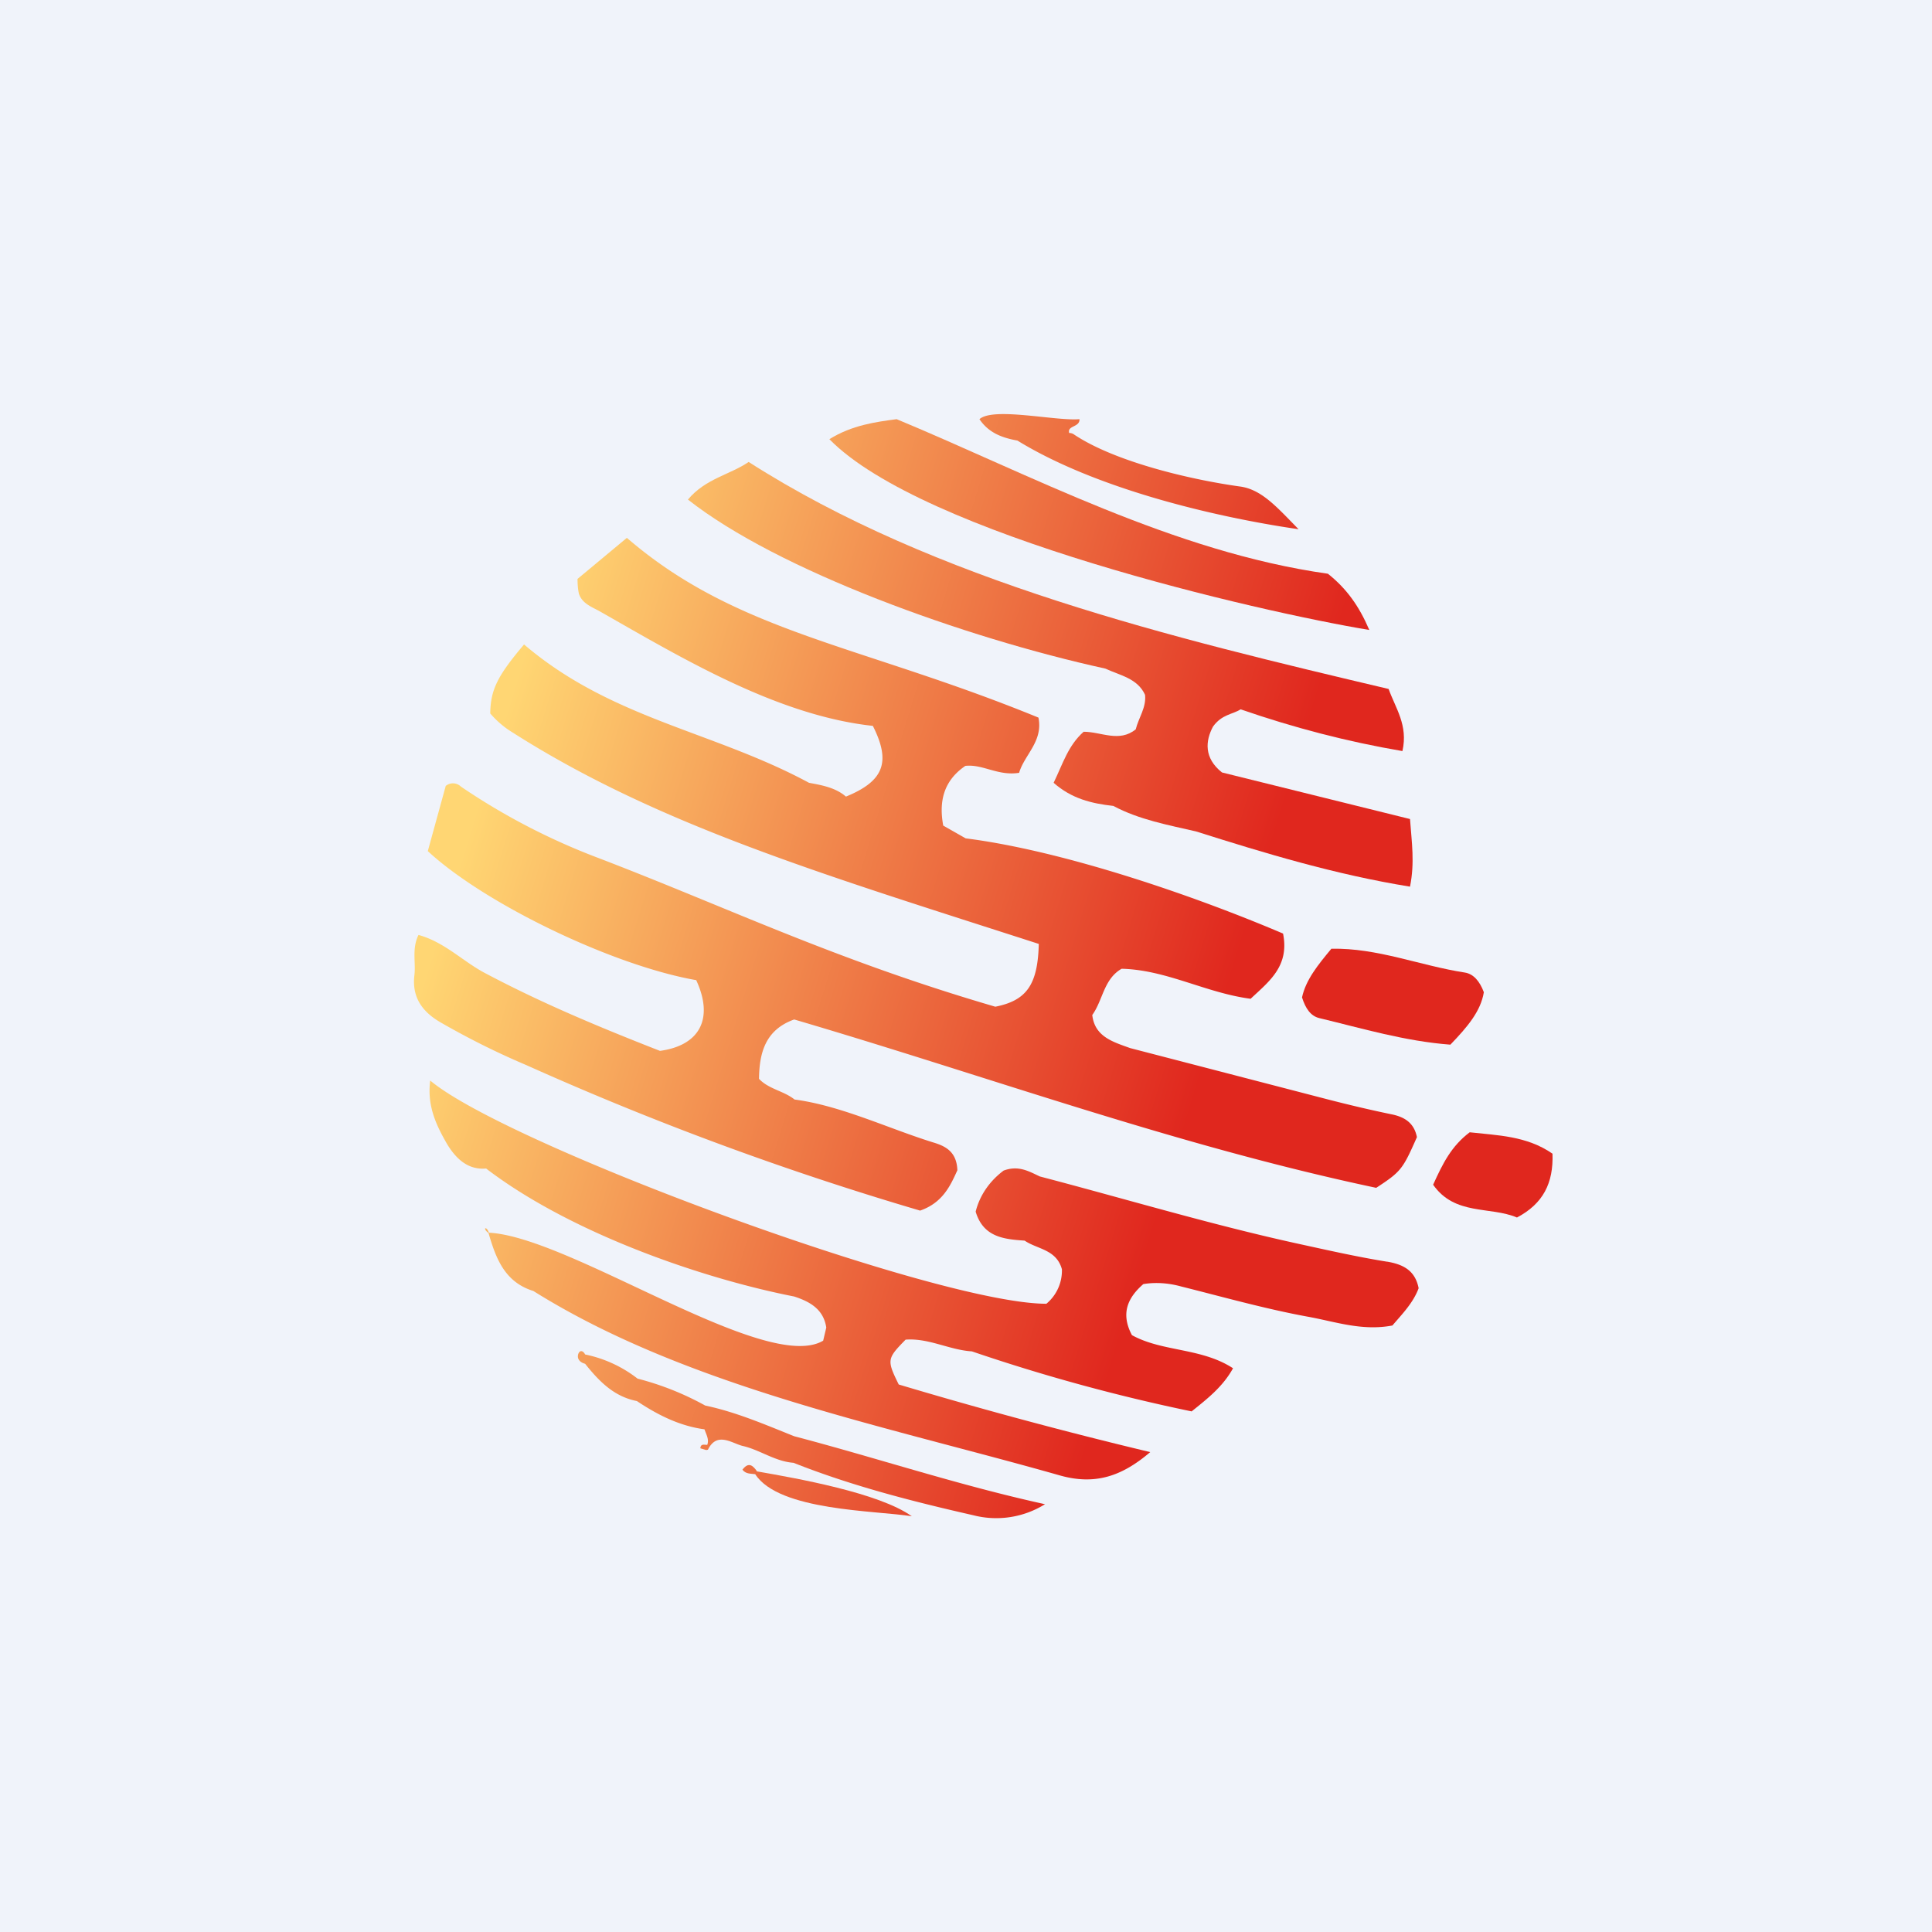 <!-- by TradingView --><svg width="56" height="56" viewBox="0 0 56 56" xmlns="http://www.w3.org/2000/svg"><path fill="#F0F3FA" d="M0 0h56v56H0z"/><path d="M40.2 36.57c-.87-.14-1.75-.34-2.62-.53-2.5-.55-4.96-1.29-7.44-1.94-.32-.15-.62-.33-1.05-.17-.4.3-.69.71-.81 1.19.22.74.82.8 1.42.84.36.25.92.25 1.08.83a1.25 1.25 0 0 1-.45 1c-3.18 0-15.65-4.61-17.86-6.47-.1.76.2 1.34.5 1.86.23.37.57.74 1.12.69 2.43 1.86 6.23 3.18 8.93 3.71.46.15.85.37.93.9l-.09.38c-1.65.98-7.32-3.01-9.69-3.13-.07-.21-.2-.13-.01.01.21.72.46 1.42 1.3 1.68 4.44 2.78 10.21 3.91 15.24 5.34 1.04.3 1.82.03 2.64-.67a135.3 135.3 0 0 1-7.29-1.96c-.35-.71-.34-.75.2-1.3.67-.05 1.27.3 1.92.34a53.2 53.2 0 0 0 6.37 1.74c.46-.37.9-.71 1.2-1.25-.92-.6-2.04-.47-2.93-.96-.33-.62-.13-1.08.33-1.48.36-.06.74-.03 1.1.07 1.2.3 2.4.64 3.64.87.8.14 1.59.43 2.48.26.28-.33.6-.65.76-1.08-.1-.51-.44-.69-.91-.77Z" fill="url(#af2f31510)"/><path d="M37.74 28.91c.1.32.25.54.5.6 1.25.3 2.48.67 3.8.77.5-.52.88-.97.97-1.52-.12-.32-.3-.53-.55-.57-1.3-.2-2.54-.72-3.87-.69-.39.47-.74.9-.85 1.41Z" fill="#E0271E"/><path d="M15.25 30.87a89.8 89.8 0 0 0 11.42 4.22c.66-.23.88-.73 1.08-1.17-.02-.52-.32-.69-.68-.8-1.3-.4-2.68-1.07-4.04-1.25-.31-.25-.75-.3-1.03-.6.01-.75.18-1.42 1.02-1.72 5.65 1.66 11.06 3.65 16.87 4.88.72-.47.77-.54 1.18-1.47-.08-.4-.34-.58-.73-.66-.63-.13-1.26-.28-1.88-.44l-5.7-1.48c-.5-.18-1.03-.33-1.1-.96.31-.43.33-1.04.85-1.34 1.3.03 2.44.7 3.74.87.53-.5 1.13-.94.94-1.89-2.58-1.1-6.36-2.4-9.2-2.76l-.65-.37c-.13-.7.01-1.3.64-1.73.5-.06.95.3 1.56.2.15-.52.7-.91.56-1.6-5.18-2.12-8.73-2.45-11.93-5.21l-1.43 1.19c0 .14.01.29.04.43.1.3.4.39.64.53 2.37 1.35 5.12 3 7.88 3.3.53 1.05.32 1.6-.78 2.05-.3-.26-.69-.33-1.07-.4-2.78-1.5-5.73-1.85-8.26-4.01-.78.92-.97 1.32-.98 2 .18.21.4.4.63.54 4.23 2.7 9.04 4.13 15.27 6.14-.03 1.18-.35 1.64-1.26 1.82-4.66-1.36-7.74-2.87-11.53-4.32a19.06 19.06 0 0 1-3.96-2.06.33.33 0 0 0-.44-.02l-.52 1.89c1.65 1.53 5.37 3.32 7.78 3.74.51 1.1.12 1.89-1.05 2.05-2.1-.82-3.63-1.49-5.1-2.27-.63-.34-1.16-.89-1.9-1.09-.2.41-.07.8-.12 1.18-.07.63.23 1.05.77 1.36.8.46 1.62.87 2.47 1.23Z" fill="url(#bf2f31510)"/><path d="M42.6 32.82c-.53.4-.78.9-1.06 1.52.63.9 1.65.62 2.43.95.76-.4 1.06-1 1.03-1.85-.75-.52-1.6-.53-2.4-.62Z" fill="#E0271E"/><path d="M32.04 19.38c.43.2.93.28 1.15.76.04.37-.19.67-.27 1-.48.39-1 .07-1.51.07-.45.4-.6.92-.87 1.48.52.46 1.1.6 1.73.67.75.4 1.58.55 2.4.74 2.02.64 4.04 1.25 6.2 1.6.14-.7.05-1.27 0-1.96l-5.45-1.35c-.53-.42-.48-.92-.26-1.33.26-.36.57-.35.8-.5 1.53.53 3.1.94 4.69 1.21.17-.75-.2-1.24-.4-1.8-6.27-1.48-13.16-3.13-18.55-6.58-.54.37-1.25.48-1.76 1.09 2.6 2.05 8 4 12.1 4.9Z" fill="url(#cf2f31510)"/><path d="M20.44 40.74a8.32 8.32 0 0 0-1.96-.78 3.67 3.67 0 0 0-1.52-.7c-.05-.1-.15-.15-.2-.01-.04.14.05.24.2.28.4.5.83.95 1.5 1.08.6.4 1.23.72 1.96.82.05.15.14.29.08.45-.09 0-.19-.04-.2.1l.17.05.05-.01c.26-.53.69-.19 1-.11.5.11.94.45 1.48.49 1.69.67 3.45 1.12 5.21 1.52a2.67 2.67 0 0 0 2.08-.32c-2.51-.55-4.87-1.34-7.27-1.97-.85-.34-1.68-.7-2.58-.89Z" fill="url(#df2f31510)"/><path d="M39.69 18.26c-.3-.7-.66-1.2-1.2-1.63-4.47-.63-8.67-2.89-12.5-4.48-.6.08-1.29.17-1.95.58 2.7 2.76 12.45 5 15.65 5.53Z" fill="url(#ef2f31510)"/><path d="M29.49 12.77c2.23 1.37 5.61 2.2 8.15 2.57-.62-.63-1.07-1.16-1.71-1.24-1.43-.2-3.6-.71-4.79-1.5a.24.24 0 0 0-.15-.05c-.06-.22.31-.16.3-.4-.68.06-2.5-.36-2.9 0 .27.4.66.54 1.1.62Z" fill="url(#ff2f31510)"/><path d="M21.95 42.66c-.12-.18-.25-.3-.43-.06.1.13.24.11.37.13.69 1.07 3.5 1.05 4.54 1.22-.95-.68-3.34-1.1-4.48-1.3Z" fill="url(#gf2f31510)"/><defs><linearGradient id="af2f31510" x1="11.01" y1="32.52" x2="32.39" y2="39.08" gradientUnits="userSpaceOnUse"><stop stop-color="#FFD673"/><stop offset="1" stop-color="#E0271E"/></linearGradient><linearGradient id="bf2f31510" x1="13.98" y1="22.86" x2="35.36" y2="29.42" gradientUnits="userSpaceOnUse"><stop stop-color="#FFD673"/><stop offset="1" stop-color="#E0271E"/></linearGradient><linearGradient id="cf2f31510" x1="16.3" y1="15.29" x2="37.68" y2="21.85" gradientUnits="userSpaceOnUse"><stop stop-color="#FFD673"/><stop offset="1" stop-color="#E0271E"/></linearGradient><linearGradient id="df2f31510" x1="9.37" y1="37.86" x2="30.75" y2="44.43" gradientUnits="userSpaceOnUse"><stop stop-color="#FFD673"/><stop offset="1" stop-color="#E0271E"/></linearGradient><linearGradient id="ef2f31510" x1="17.66" y1="10.87" x2="39.04" y2="17.44" gradientUnits="userSpaceOnUse"><stop stop-color="#FFD673"/><stop offset="1" stop-color="#E0271E"/></linearGradient><linearGradient id="ff2f31510" x1="18.21" y1="9.06" x2="39.59" y2="15.63" gradientUnits="userSpaceOnUse"><stop stop-color="#FFD673"/><stop offset="1" stop-color="#E0271E"/></linearGradient><linearGradient id="gf2f31510" x1="9.03" y1="38.96" x2="30.41" y2="45.53" gradientUnits="userSpaceOnUse"><stop stop-color="#FFD673"/><stop offset="1" stop-color="#E0271E"/></linearGradient></defs></svg>